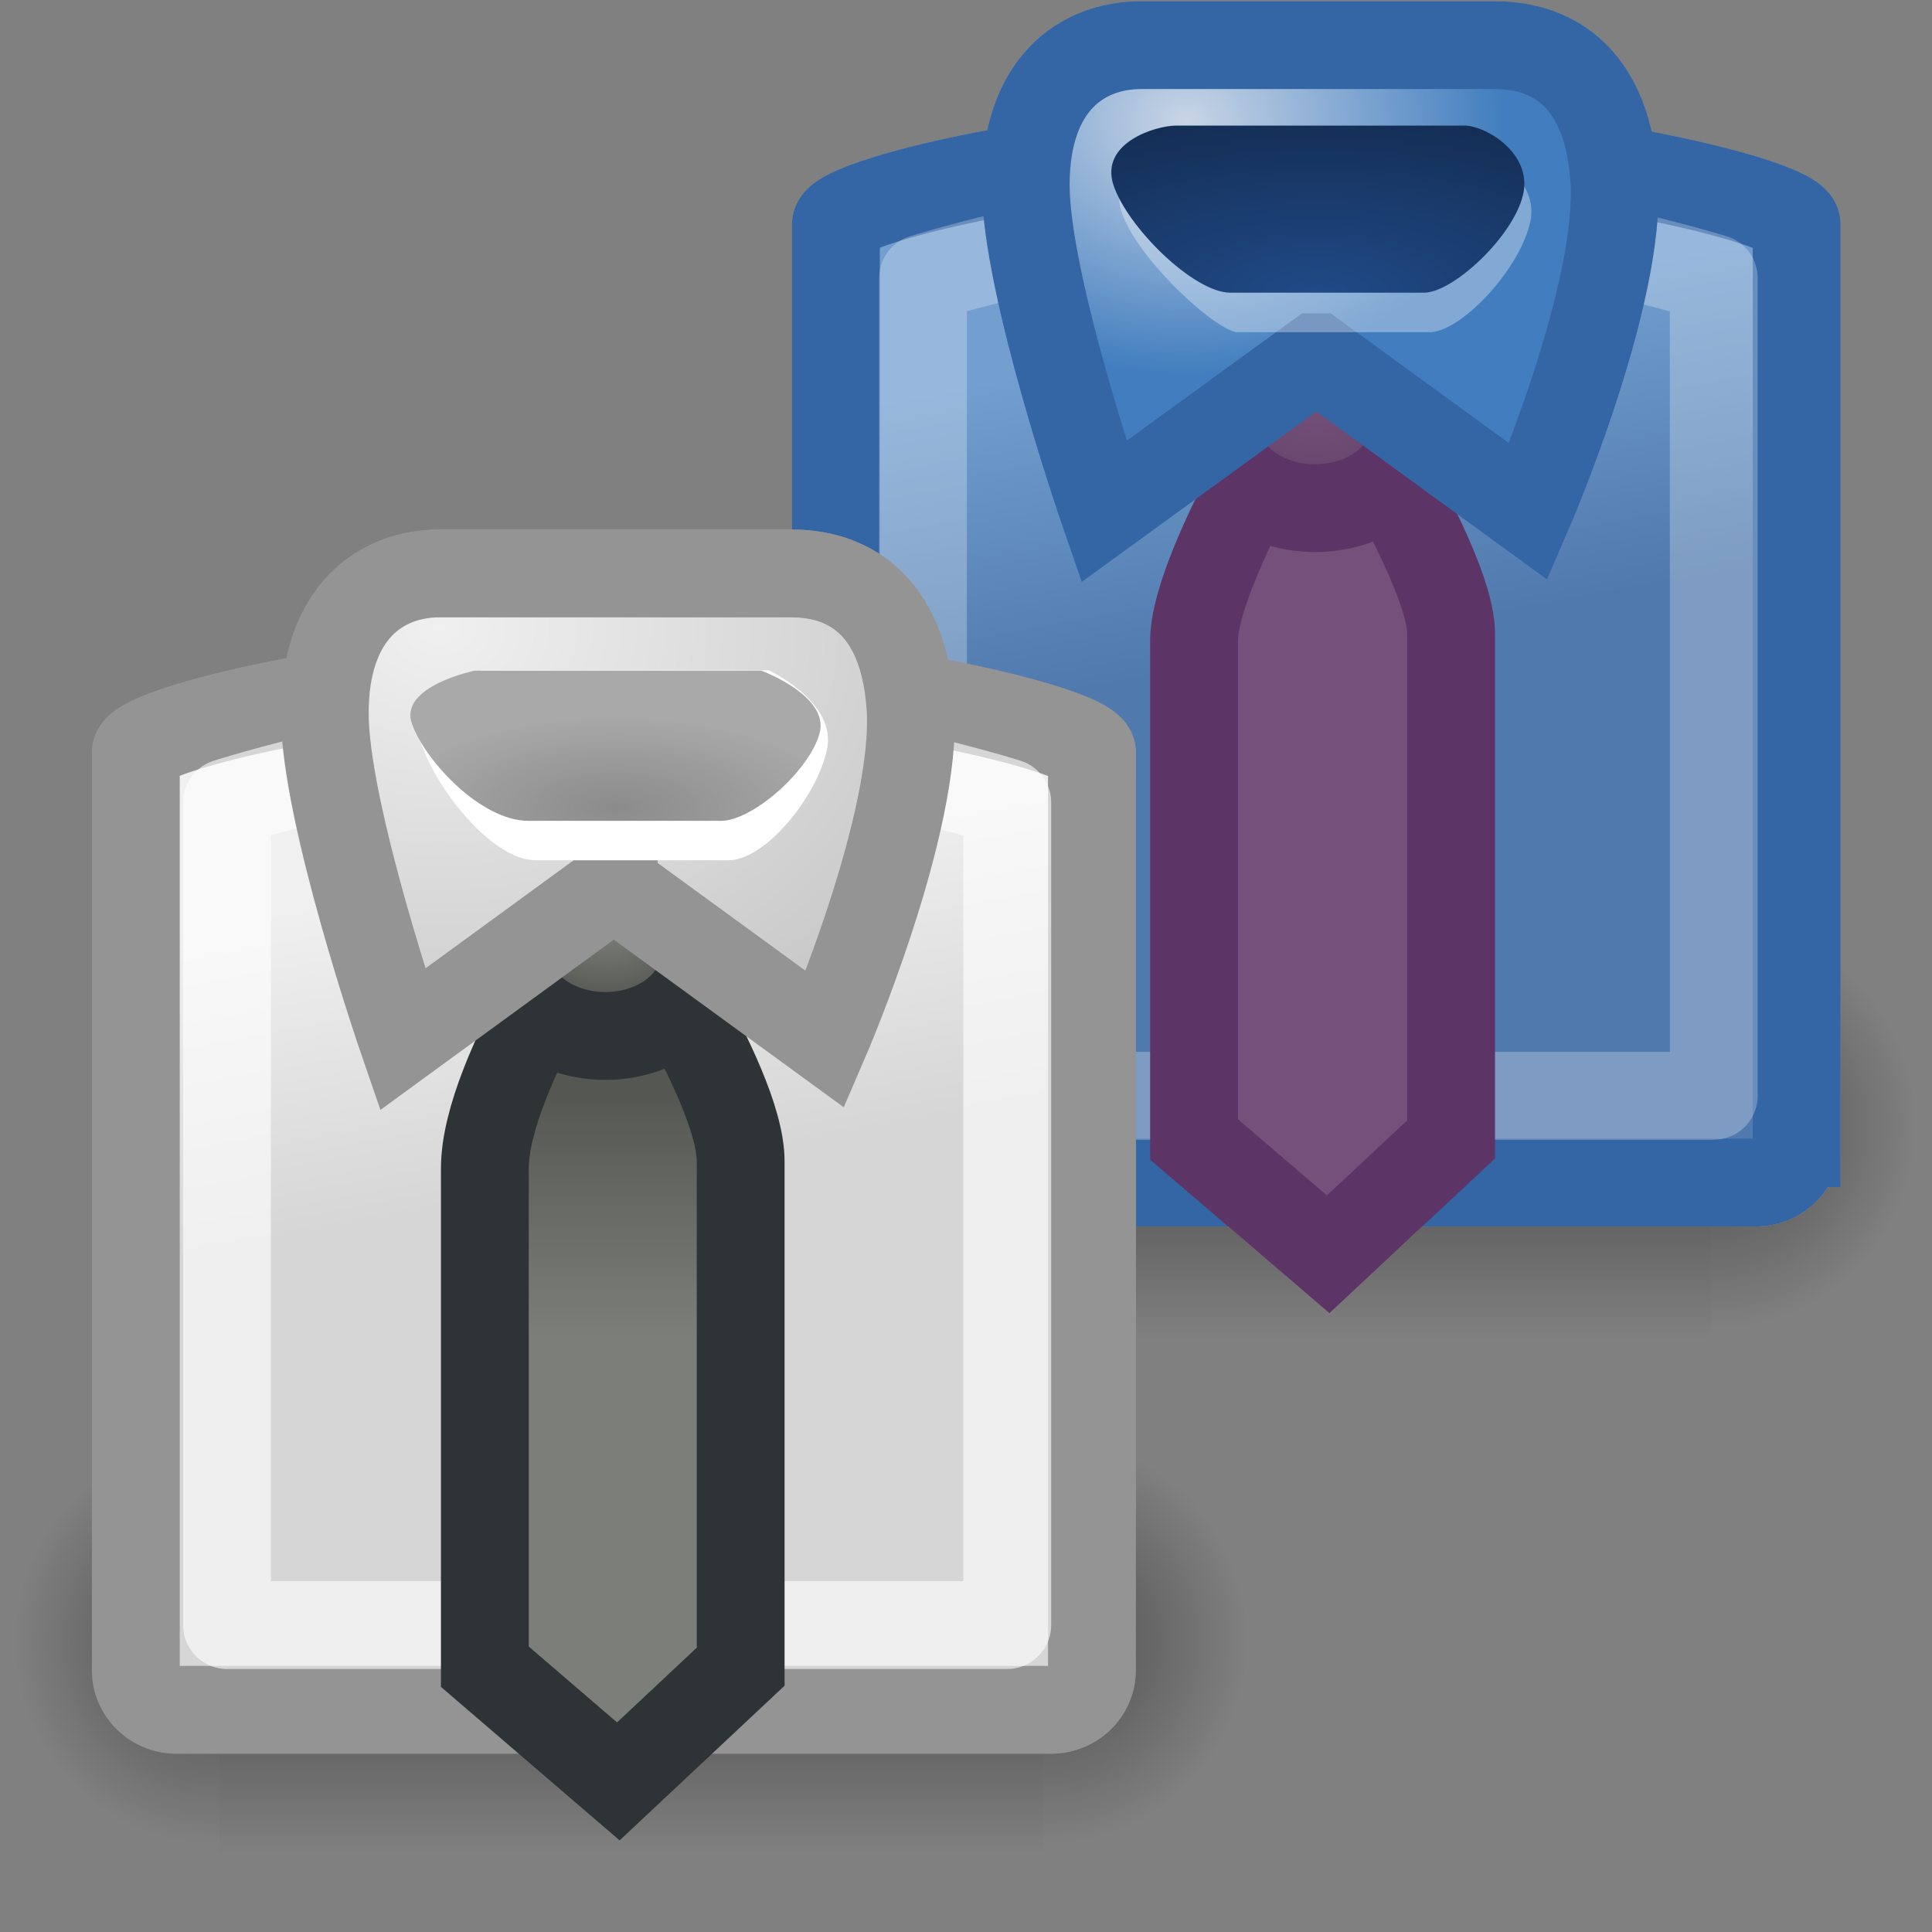 <svg xmlns="http://www.w3.org/2000/svg" xmlns:xlink="http://www.w3.org/1999/xlink" width="22" height="22">
 <rect width="100%" height="100%" fill="#808080" stroke="none"/>
 <defs>
  <radialGradient xlink:href="#a" id="E" gradientUnits="userSpaceOnUse" gradientTransform="matrix(-2.774 0 0 1.97 112.762 -872.885)" cx="605.714" cy="486.648" fx="605.714" fy="486.648" r="117.143"/>
  <linearGradient id="a">
   <stop offset="0"/>
   <stop offset="1" stop-opacity="0"/>
  </linearGradient>
  <radialGradient xlink:href="#a" id="D" gradientUnits="userSpaceOnUse" gradientTransform="matrix(2.774 0 0 1.97 -1891.633 -872.885)" cx="605.714" cy="486.648" fx="605.714" fy="486.648" r="117.143"/>
  <linearGradient id="b">
   <stop offset="0" stop-opacity="0"/>
   <stop offset=".5"/>
   <stop offset="1" stop-opacity="0"/>
  </linearGradient>
  <linearGradient xlink:href="#b" id="C" gradientUnits="userSpaceOnUse" gradientTransform="matrix(2.774 0 0 1.97 -1892.179 -872.885)" x1="302.857" y1="366.648" x2="302.857" y2="609.505"/>
  <linearGradient id="n">
   <stop offset="0" stop-color="#80837d"/>
   <stop offset="1" stop-color="#4c4d4a"/>
  </linearGradient>
  <linearGradient id="m">
   <stop offset="0" stop-color="#555753"/>
   <stop offset="1" stop-color="#7c7f79"/>
  </linearGradient>
  <linearGradient id="l">
   <stop offset="0" stop-color="#75507b"/>
   <stop offset="1" stop-color="#543958"/>
  </linearGradient>
  <linearGradient id="k">
   <stop offset="0" stop-color="#204a87"/>
   <stop offset="1" stop-color="#142e55"/>
  </linearGradient>
  <linearGradient id="j">
   <stop offset="0" stop-color="#c8d5e6"/>
   <stop offset="1" stop-color="#427ebf"/>
  </linearGradient>
  <linearGradient id="i">
   <stop offset="0" stop-color="#5079ad"/>
   <stop offset="1" stop-color="#729fcf"/>
  </linearGradient>
  <linearGradient id="g">
   <stop offset="0" stop-color="#d6d6d6"/>
   <stop offset="1" stop-color="#f0f0f0"/>
  </linearGradient>
  <linearGradient id="f">
   <stop offset="0" stop-color="#f0f0f0"/>
   <stop offset="1" stop-color="#c9c9c9"/>
  </linearGradient>
  <linearGradient id="e">
   <stop offset="0" stop-color="#8b8b8b"/>
   <stop offset="1" stop-color="#a9a9a9"/>
  </linearGradient>
  <linearGradient id="d">
   <stop offset="0" stop-color="#b0b0b0"/>
   <stop offset="1" stop-color="#757575"/>
  </linearGradient>
  <linearGradient id="c">
   <stop offset="0" stop-color="#fff"/>
   <stop offset="1" stop-color="#fff" stop-opacity="0"/>
  </linearGradient>
  <linearGradient id="h">
   <stop offset="0" stop-color="#b0b0b0"/>
   <stop offset="1" stop-color="#939393"/>
  </linearGradient>
  <linearGradient xlink:href="#c" id="F" x1="17.457" y1="37.662" x2="17.457" y2="27.232" gradientUnits="userSpaceOnUse" gradientTransform="matrix(.478 0 0 .462 -1.156 .733)"/>
  <radialGradient xlink:href="#d" id="G" cx="18.164" cy="22.532" fx="18.164" fy="22.532" r="2.842" gradientTransform="matrix(.478 0 0 .397 -1.578 1.664)" gradientUnits="userSpaceOnUse"/>
  <radialGradient xlink:href="#e" id="I" cx="17.097" cy="19.777" fx="17.097" fy="19.777" r="4.547" gradientTransform="matrix(.577 0 0 .294 -2.857 3.354)" gradientUnits="userSpaceOnUse"/>
  <radialGradient xlink:href="#f" id="H" cx="12.911" cy="13.002" fx="12.911" fy="13.002" r="7.489" gradientTransform="matrix(.861 0 0 .694 -6.106 -1.883)" gradientUnits="userSpaceOnUse"/>
  <linearGradient xlink:href="#g" id="B" x1="14.883" y1="27.847" x2="13.401" y2="20.069" gradientUnits="userSpaceOnUse" gradientTransform="matrix(.478 0 0 .462 -1.156 .733)"/>
  <radialGradient xlink:href="#e" id="N" gradientUnits="userSpaceOnUse" gradientTransform="matrix(.577 0 0 .232 -2.857 4.61)" cx="17.097" cy="19.777" fx="17.097" fy="19.777" r="4.547"/>
  <radialGradient xlink:href="#f" id="M" gradientUnits="userSpaceOnUse" gradientTransform="matrix(.861 0 0 .694 -6.106 -1.883)" cx="12.911" cy="13.002" fx="12.911" fy="13.002" r="7.489"/>
  <linearGradient xlink:href="#g" id="J" gradientUnits="userSpaceOnUse" x1="14.883" y1="27.847" x2="13.401" y2="20.069" gradientTransform="matrix(.478 0 0 .462 -1.156 .733)"/>
  <linearGradient xlink:href="#g" id="r" gradientUnits="userSpaceOnUse" gradientTransform="matrix(.48 0 0 .462 6.802 -5.29)" x1="14.883" y1="27.847" x2="13.401" y2="20.069"/>
  <linearGradient xlink:href="#h" id="s" gradientUnits="userSpaceOnUse" gradientTransform="matrix(.48 0 0 .462 6.683 -5.29)" x1="16.94" y1="27.853" x2="16.94" y2="24.135"/>
  <linearGradient xlink:href="#c" id="t" gradientUnits="userSpaceOnUse" gradientTransform="matrix(.48 0 0 .462 6.683 -5.29)" x1="17.457" y1="37.662" x2="17.457" y2="27.232"/>
  <radialGradient xlink:href="#d" id="u" gradientUnits="userSpaceOnUse" gradientTransform="matrix(.48 0 0 .398 6.259 -4.358)" cx="18.164" cy="22.532" fx="18.164" fy="22.532" r="2.842"/>
  <radialGradient xlink:href="#f" id="v" gradientUnits="userSpaceOnUse" gradientTransform="matrix(.865 0 0 .695 1.829 -7.909)" cx="12.911" cy="13.002" fx="12.911" fy="13.002" r="7.489"/>
  <radialGradient xlink:href="#e" id="w" gradientUnits="userSpaceOnUse" gradientTransform="matrix(.58 0 0 .294 5.093 -2.666)" cx="17.097" cy="19.777" fx="17.097" fy="19.777" r="4.547"/>
  <linearGradient xlink:href="#i" id="x" gradientUnits="userSpaceOnUse" gradientTransform="matrix(.48 0 0 .462 6.802 -5.29)" x1="14.883" y1="27.847" x2="13.401" y2="20.069"/>
  <radialGradient xlink:href="#j" id="z" cx="27.849" cy="4.607" fx="27.849" fy="4.607" r="7.489" gradientTransform="matrix(.48 0 0 .385 .143 -.404)" gradientUnits="userSpaceOnUse"/>
  <radialGradient xlink:href="#k" id="A" cx="30.974" cy="12.173" fx="30.974" fy="12.173" r="4.891" gradientTransform="matrix(1.023 0 0 .415 -16.684 -1.717)" gradientUnits="userSpaceOnUse"/>
  <radialGradient xlink:href="#l" id="y" cx="18.164" cy="22.429" fx="18.164" fy="22.429" r="2.842" gradientTransform="matrix(.898 0 0 .744 -1.333 -12.125)" gradientUnits="userSpaceOnUse"/>
  <linearGradient xlink:href="#m" id="K" x1="15.335" y1="28.378" x2="15.335" y2="34.388" gradientUnits="userSpaceOnUse" gradientTransform="matrix(.478 0 0 .462 -.346 -.655)"/>
  <radialGradient xlink:href="#n" id="L" cx="18.164" cy="22.224" fx="18.164" fy="22.224" r="2.842" gradientTransform="matrix(.478 0 0 .397 -1.781 1.664)" gradientUnits="userSpaceOnUse"/>
  <linearGradient xlink:href="#b" id="o" gradientUnits="userSpaceOnUse" gradientTransform="matrix(2.774 0 0 1.97 -1892.179 -872.885)" x1="302.857" y1="366.648" x2="302.857" y2="609.505"/>
  <radialGradient xlink:href="#a" id="p" gradientUnits="userSpaceOnUse" gradientTransform="matrix(2.774 0 0 1.97 -1891.633 -872.885)" cx="605.714" cy="486.648" fx="605.714" fy="486.648" r="117.143"/>
  <radialGradient xlink:href="#a" id="q" gradientUnits="userSpaceOnUse" gradientTransform="matrix(-2.774 0 0 1.97 112.762 -872.885)" cx="605.714" cy="486.648" fx="605.714" fy="486.648" r="117.143"/>
 </defs>
 <g transform="matrix(.007 0 0 .01 21.024 11.96)" color="#000" stroke-width="2.123">
  <rect overflow="visible" y="-150.697" x="-1559.252" height="478.357" width="1339.633" style="marker:none" opacity=".402" fill="url(#o)"/>
  <path overflow="visible" d="M-219.619-150.68v478.33c142.874.9 345.4-107.17 345.4-239.196S-33.655-150.68-219.619-150.68z" style="marker:none" opacity=".402" fill="url(#p)"/>
  <path overflow="visible" style="marker:none" d="M-1559.252-150.68v478.33c-142.875.9-345.4-107.17-345.4-239.196s159.436-239.134 345.4-239.134z" opacity=".402" fill="url(#q)"/>
 </g>
 <path overflow="visible" d="M14.1 1.699h1.777c2.057 0 4.582.609 4.582.858v10.46a.467.45 0 0 1-.47.449h-10a.467.45 0 0 1-.47-.45V2.556C9.518 2.309 12 1.7 14.1 1.7z" style="marker:none" color="#000" fill="url(#r)" fill-rule="evenodd" stroke="#949494"/>
 <path overflow="visible" d="M15.039 4.15l-1.442 3.146v5.68l1.527 1.307 1.4-1.308v-5.76L15.039 4.15z" style="marker:none" color="#000" fill="url(#s)" fill-rule="evenodd" stroke="#949494"/>
 <path overflow="visible" style="marker:none" d="M15.045 5.538l-.962 2.04v5.106l1.023.95.932-.95V7.518l-.993-1.98z" color="#000" opacity=".468" fill="none" stroke="url(#t)"/>
 <path overflow="visible" d="M16.1 4.886a1.124.9 0 1 1-2.248 0 1.124.9 0 1 1 2.247 0z" style="marker:none" color="#000" fill="url(#u)" fill-rule="evenodd" stroke="#949494"/>
 <path overflow="visible" d="M14.989 4.068L12.57 5.825s-.89-2.573-.89-3.718c0-1.144.636-1.593 1.314-1.593h4.03c.458 0 1.262.183 1.357 1.512.096 1.328-.976 3.8-.976 3.8L14.99 4.068z" style="marker:none" color="#000" fill="url(#v)" fill-rule="evenodd" stroke="#949494"/>
 <path overflow="visible" d="M13.48 1.617s-.87.226-.717.767c.154.541 1.333 1.399 1.333 1.399H16.3s1.013-.723 1.128-1.264c.115-.541-.667-.902-.667-.902h-3.28z" style="marker:none" color="#000" fill="#fff" fill-rule="evenodd"/>
 <path overflow="visible" style="marker:none" d="M13.396 1.168s-.871.225-.718.766c.154.542 1.333 1.399 1.333 1.399h2.204s1.012-.722 1.127-1.263c.116-.541-.666-.902-.666-.902z" color="#000" fill="url(#w)" fill-rule="evenodd"/>
 <path overflow="visible" style="marker:none" d="M14.1 1.699h1.777c2.057 0 4.582.609 4.582.858v10.46a.467.45 0 0 1-.47.449h-10a.467.45 0 0 1-.47-.45V2.556C9.518 2.309 12 1.7 14.1 1.7z" color="#000" fill="url(#x)" fill-rule="evenodd" stroke="#3465a4"/>
 <path overflow="visible" d="M14.28 2.526h1.463c1.694 0 3.772.642 3.772.642v9.31H10.51v-9.31s2.043-.642 3.771-.642z" style="marker:none" color="#000" opacity=".263" fill="none" stroke="#fff" stroke-linejoin="round"/>
 <path overflow="visible" style="marker:none" d="M15.039 4.15s-1.442 2.28-1.442 3.146v5.68l1.527 1.307 1.4-1.308v-5.76c0-.81-1.485-3.065-1.485-3.065z" color="#000" fill="#75507b" fill-rule="evenodd" stroke="#5c3566"/>
 <path overflow="visible" style="marker:none" d="M16.1 4.886a1.124.9 0 1 1-2.248 0 1.124.9 0 1 1 2.247 0z" color="#000" fill="url(#y)" fill-rule="evenodd" stroke="#5c3566"/>
 <path overflow="visible" style="marker:none" d="M14.989 4.068L12.57 5.825s-.89-2.573-.89-3.718c0-1.144.636-1.593 1.314-1.593h4.03c.458 0 1.262.183 1.357 1.512.096 1.328-.976 3.8-.976 3.8L14.99 4.068z" color="#000" fill="url(#z)" fill-rule="evenodd" stroke="#3465a4"/>
 <path overflow="visible" style="marker:none" d="M13.48 1.617s-.87.226-.717.767c.154.541 1.093 1.399 1.333 1.399H16.3c.36-.03 1.012-.722 1.127-1.264.116-.541-.666-.902-.666-.902z" color="#000" opacity=".333" fill="#fff" fill-rule="evenodd"/>
 <path overflow="visible" d="M13.396 1.43c-.24 0-.871.198-.718.674.154.476.912 1.229 1.333 1.229h2.204c.33 0 1.012-.634 1.127-1.11.116-.476-.426-.793-.666-.793z" style="marker:none" color="#000" fill="url(#A)" fill-rule="evenodd"/>
 <path overflow="visible" d="M6.106 7.714h1.768c2.047 0 4.56.608 4.56.857V19.02a.465.45 0 0 1-.468.45h-9.95a.465.45 0 0 1-.469-.45V8.571c0-.249 2.47-.857 4.56-.857z" style="marker:none" color="#000" fill="url(#B)" fill-rule="evenodd" stroke="#949494"/>
 <path overflow="visible" style="marker:none" d="M6.181 8.112H7.8c1.873 0 4.172.703 4.172.703v10.19H2.01V8.816s2.26-.703 4.171-.703z" color="#000" opacity=".62" fill="none" stroke="#fff" stroke-linejoin="round"/>
 <g transform="matrix(.007 0 0 .01 13.411 17.829)" color="#000" stroke-width="2.13">
  <rect overflow="visible" style="marker:none" width="1339.633" height="478.357" x="-1559.252" y="-150.697" opacity=".402" fill="url(#C)"/>
  <path overflow="visible" style="marker:none" d="M-219.619-150.68v478.33c142.874.9 345.4-107.17 345.4-239.196S-33.655-150.68-219.619-150.68z" opacity=".402" fill="url(#D)"/>
  <path overflow="visible" d="M-1559.252-150.68v478.33c-142.875.9-345.4-107.17-345.4-239.196s159.436-239.134 345.4-239.134z" style="marker:none" opacity=".402" fill="url(#E)"/>
 </g>
 <path overflow="visible" style="marker:none" d="M7.165 11.55l-.958 2.036v5.102l1.02.948.926-.948v-5.161z" color="#000" opacity=".468" fill="none" stroke="url(#F)"/>
 <path overflow="visible" d="M8.214 10.898a1.118.898 0 1 1-2.237 0 1.118.898 0 1 1 2.237 0z" style="marker:none" color="#000" fill="url(#G)" fill-rule="evenodd" stroke="#949494"/>
 <path overflow="visible" d="M6.99 10.081l-2.406 1.755s-.886-2.57-.886-3.713c0-1.143.633-1.593 1.308-1.593h4.01c.457 0 1.256.184 1.351 1.51.095 1.327-.97 3.796-.97 3.796L6.99 10.082z" style="marker:none" color="#000" fill="url(#H)" fill-rule="evenodd" stroke="#949494"/>
 <path overflow="visible" d="M5.49 7.633s-.867.225-.715.766c.153.54 1.327 1.397 1.327 1.397h2.193s1.007-.721 1.122-1.262c.115-.54-.663-.901-.663-.901z" style="marker:none" color="#000" fill="#fff" fill-rule="evenodd"/>
 <path overflow="visible" style="marker:none" d="M5.405 7.184s-.867.225-.714.766c.153.54 1.326 1.397 1.326 1.397h2.194s1.007-.721 1.122-1.262c.114-.541-.664-.901-.664-.901H5.406z" color="#000" fill="url(#I)" fill-rule="evenodd"/>
 <path overflow="visible" style="marker:none" d="M6.106 7.714h1.768c2.047 0 4.56.608 4.56.857V19.02a.465.45 0 0 1-.468.45h-9.95a.465.45 0 0 1-.469-.45V8.571c0-.249 2.47-.857 4.56-.857z" color="#000" fill="url(#J)" fill-rule="evenodd" stroke="#949494"/>
 <path overflow="visible" d="M6.306 8.493h1.443c1.67 0 3.721.646 3.721.646v9.366H2.585V9.139s2.015-.646 3.72-.646z" style="marker:none" color="#000" opacity=".62" fill="none" stroke="#fff" stroke-linejoin="round"/>
 <path overflow="visible" style="marker:none" d="M6.956 10.163s-1.435 2.04-1.435 3.143v5.673l1.52 1.306 1.393-1.306v-5.755c0-.924-1.478-3.061-1.478-3.061z" color="#000" fill="url(#K)" fill-rule="evenodd" stroke="#2e3436"/>
 <path overflow="visible" style="marker:none" d="M8.012 10.898a1.118.898 0 1 1-2.237 0 1.118.898 0 1 1 2.237 0z" color="#000" fill="url(#L)" fill-rule="evenodd" stroke="#2e3436"/>
 <path overflow="visible" style="marker:none" d="M6.99 10.081l-2.406 1.755s-.886-2.57-.886-3.713c0-1.143.633-1.593 1.308-1.593h4.01c.457 0 1.256.184 1.351 1.51.095 1.327-.97 3.796-.97 3.796L6.99 10.082z" color="#000" fill="url(#M)" fill-rule="evenodd" stroke="#949494"/>
 <path overflow="visible" style="marker:none" d="M5.49 7.633s-.867.225-.715.766c.153.54.816 1.397 1.327 1.397h2.193c.419 0 1.007-.721 1.122-1.262.115-.54-.663-.901-.663-.901z" color="#000" fill="#fff" fill-rule="evenodd"/>
 <path overflow="visible" d="M5.405 7.637s-.867.178-.714.605c.153.428.789 1.105 1.326 1.105h2.194c.358 0 1.007-.57 1.122-.998.114-.427-.664-.712-.664-.712H5.406z" style="marker:none" color="#000" fill="url(#N)" fill-rule="evenodd"/>
</svg>
